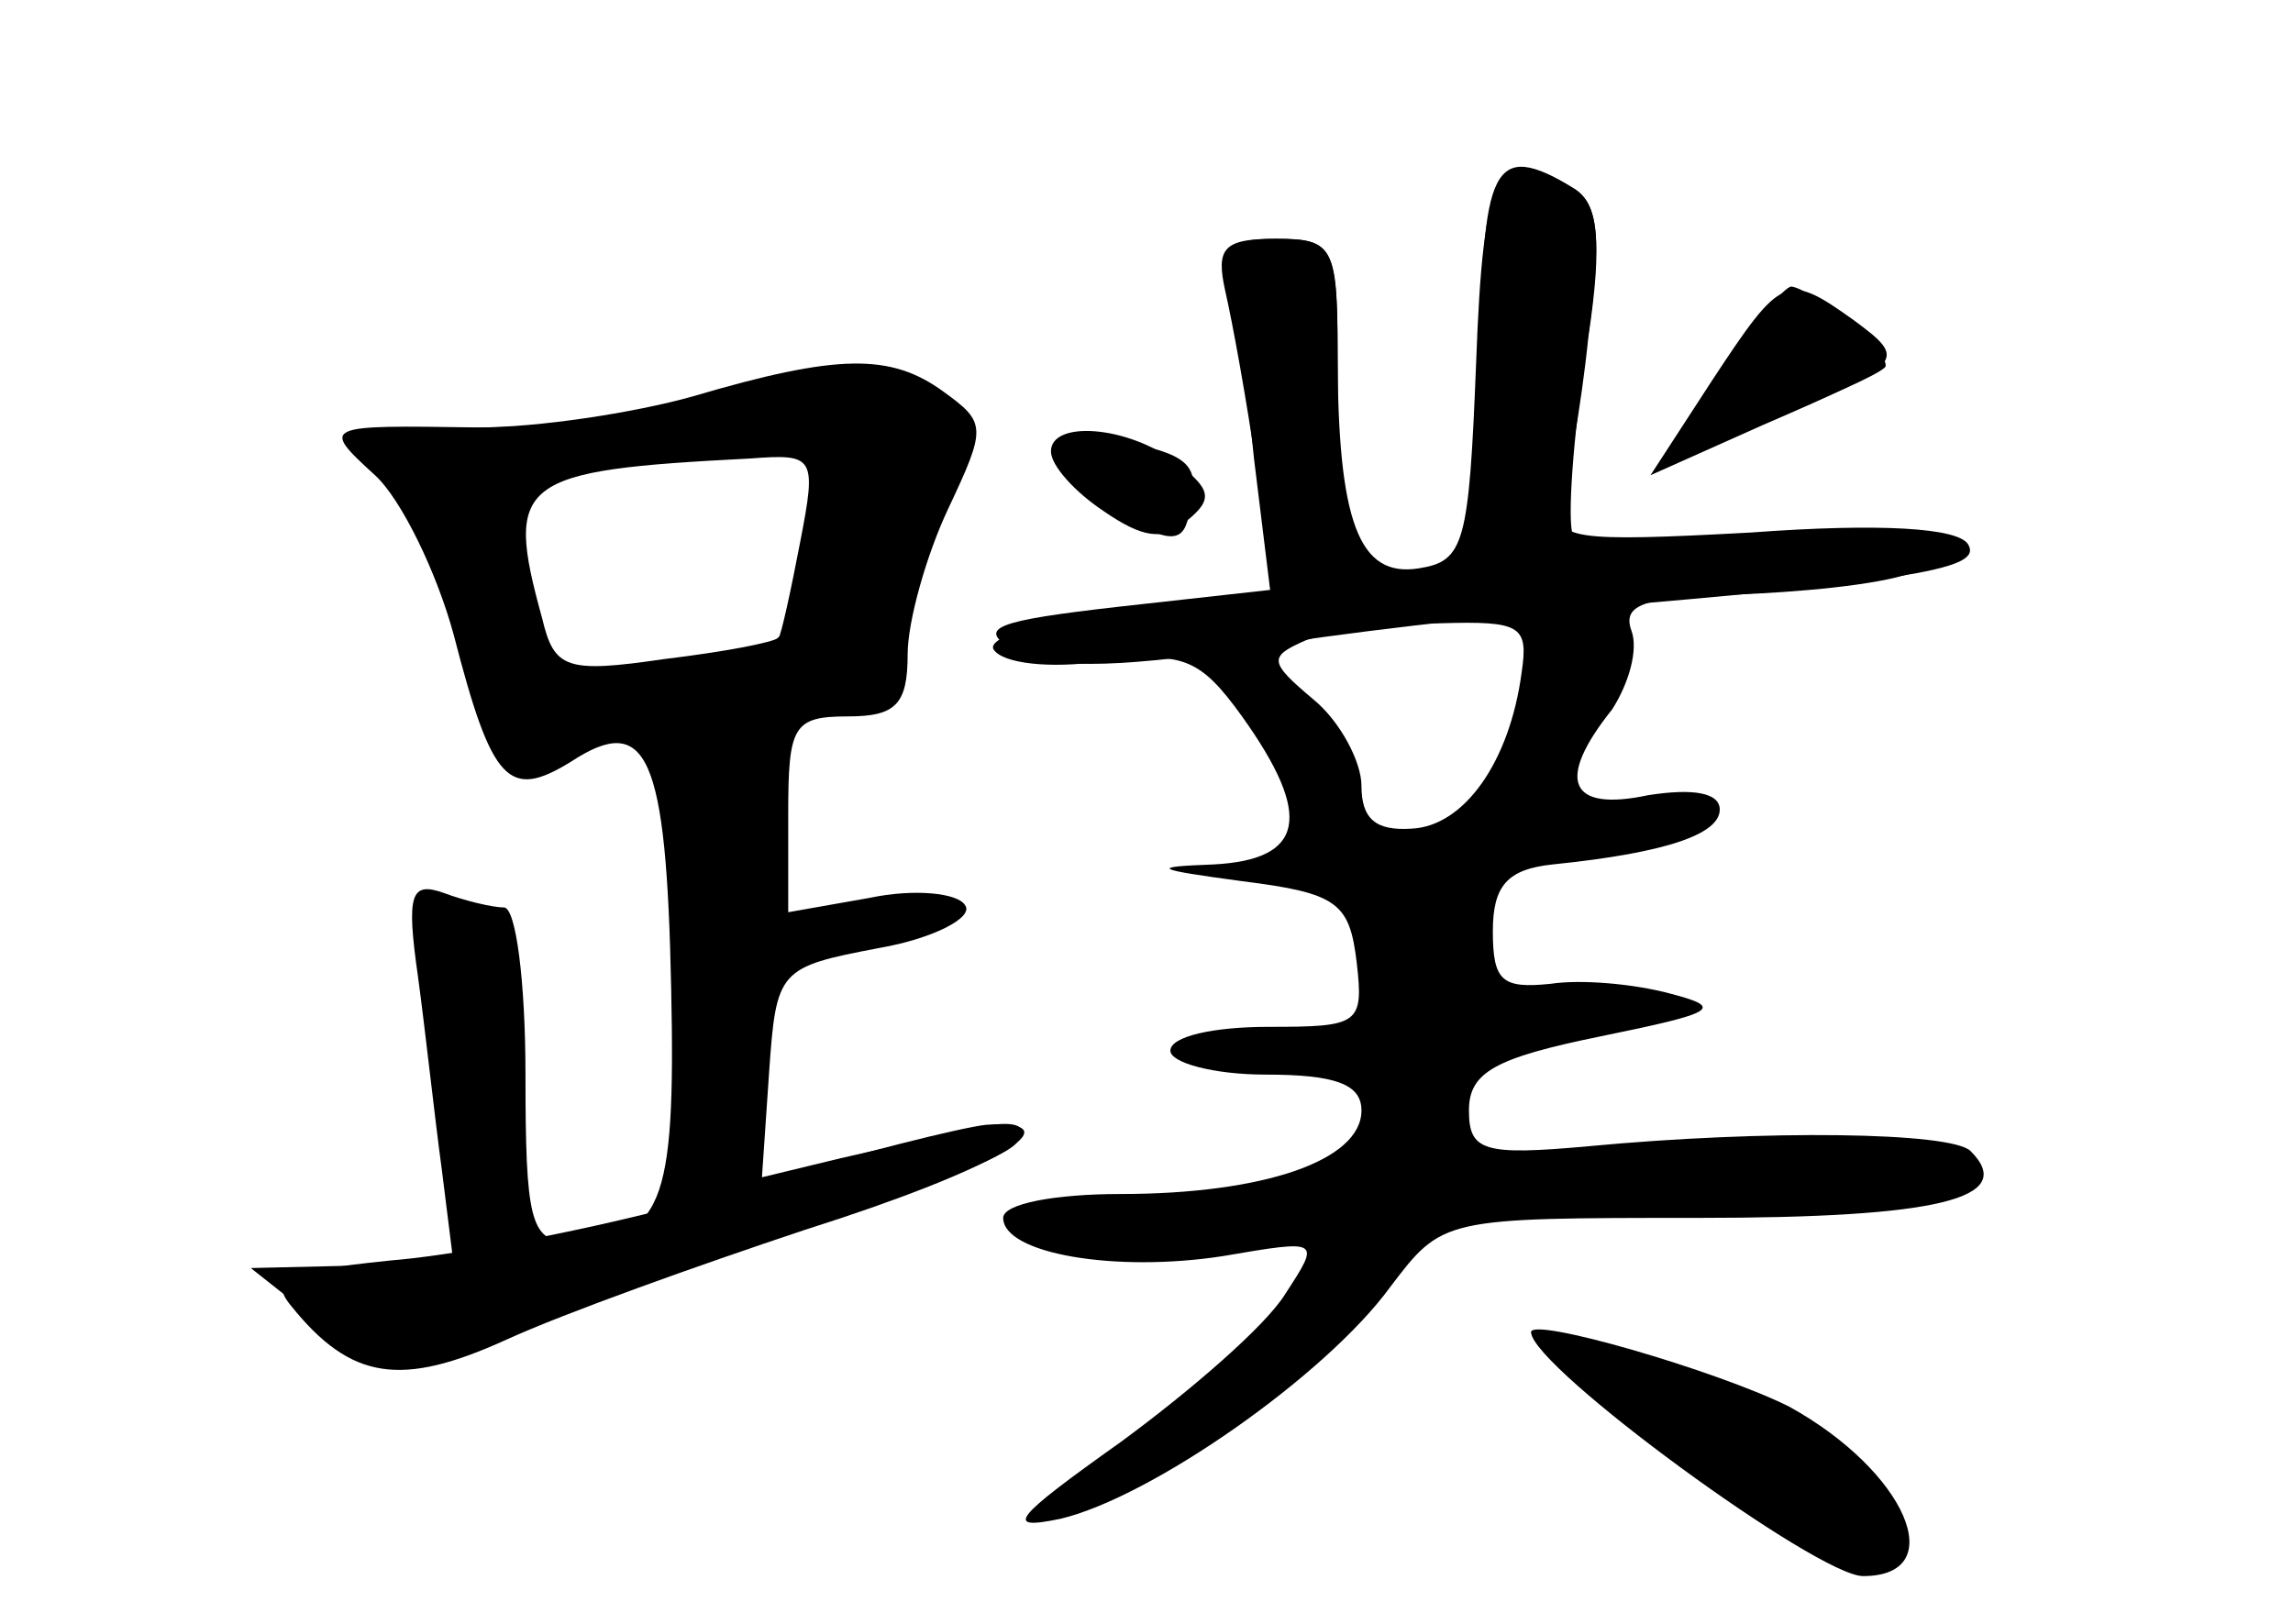 <?xml version="1.0" standalone="no"?>
<!DOCTYPE svg PUBLIC "-//W3C//DTD SVG 20010904//EN"
 "http://www.w3.org/TR/2001/REC-SVG-20010904/DTD/svg10.dtd">
<svg version="1.0" xmlns="http://www.w3.org/2000/svg"
 width="96pt" height="68pt" viewBox="0 0 96 68"
 preserveAspectRatio="xMidYMid meet">
<g transform="translate(0,68) scale(0.1,-0.1)" fill="#000000" stroke="none">
<g id="part-0" class="char-part">
  <path d="M620 525 c0 -83 -1 -85 -24 -85 -29 0 -36 16 -36 86 0 51 -1 54 -26
54 -19 0 -24 -4 -20 -17 3 -10 8 -44 11 -75 l7 -57 -61 -7 c-36 -4 -58 -11
-55 -16 4 -6 24 -8 45 -5 34 4 41 2 59 -23 30 -42 26 -60 -12 -62 -27 -1 -25
-2 12 -7 40 -5 45 -9 48 -34 3 -26 1 -27 -37 -27 -23 0 -41 -4 -41 -10 0 -5
18 -10 40 -10 29 0 40 -4 40 -15 0 -21 -41 -35 -101 -35 -27 0 -49 -4 -49 -10
0 -15 47 -23 92 -16 41 7 41 7 26 -16 -8 -13 -39 -40 -69 -62 -45 -32 -49 -37
-25 -32 38 9 111 60 138 97 22 29 22 29 129 29 100 0 134 8 114 28 -8 8 -86 9
-160 2 -44 -4 -50 -2 -50 15 0 16 11 22 55 31 49 10 52 12 29 18 -15 4 -37 6
-50 4 -20 -2 -24 1 -24 22 0 19 6 26 25 28 49 5 70 13 70 23 0 7 -11 9 -30 6
-33 -7 -39 6 -15 36 7 11 11 25 8 33 -4 11 6 14 43 15 27 1 60 4 74 9 44 13
-3 23 -74 16 -34 -3 -65 -4 -67 -1 -3 3 -1 35 4 71 8 53 7 68 -4 75 -34 21
-39 10 -39 -76z m17 -127 c-5 -37 -24 -64 -46 -65 -15 -1 -21 4 -21 18 0 10
-9 27 -20 36 -19 16 -19 18 -3 25 10 3 35 7 56 7 34 1 37 -1 34 -21z"/>
  <path d="M723 528 c-12 -18 -21 -33 -19 -35 3 -3 77 26 85 33 5 4 -30 33 -39
34 -3 0 -15 -15 -27 -32z"/>
  <path d="M290 514 c-25 -7 -65 -13 -90 -13 -65 1 -66 1 -43 -20 11 -10 26 -41
33 -67 16 -62 23 -69 49 -53 32 21 40 3 42 -95 2 -92 -4 -105 -43 -106 -16 0
-18 10 -18 70 0 39 -4 70 -9 70 -5 0 -17 3 -25 6 -14 5 -16 0 -11 -35 3 -22 7
-59 10 -81 l5 -40 -42 0 -43 -1 24 -19 c28 -24 56 -25 95 -5 16 8 66 27 112
41 46 14 87 30 90 36 5 7 -1 9 -17 6 -13 -3 -39 -9 -57 -13 l-33 -8 3 44 c3
43 4 44 46 52 23 4 40 13 36 18 -3 5 -21 7 -40 3 l-34 -6 0 41 c0 37 2 41 25
41 20 0 25 5 25 26 0 14 8 42 17 61 16 34 16 36 -2 49 -22 16 -44 16 -105 -2z
m45 -61 c-4 -21 -8 -39 -9 -40 -2 -2 -23 -6 -48 -9 -41 -6 -46 -4 -51 17 -16
58 -10 62 87 67 27 2 28 1 21 -35z"/>
  <path d="M442 488 c3 -7 15 -19 29 -25 20 -11 25 -10 27 3 5 20 0 24 -33 30
-19 3 -26 1 -23 -8z"/>
  <path d="M641 122 c1 -15 120 -102 139 -102 37 0 18 44 -31 71 -30 15 -109 38
-108 31z"/>
</g>
<g id="part-1" class="char-part">
  <path d="M290 510 c-14 -4 -52 -8 -84 -9 -58 -1 -59 -1 -41 -21 10 -11 24 -41
30 -67 12 -46 14 -48 46 -45 78 7 138 23 133 37 -3 7 3 31 14 53 14 29 16 44
9 51 -12 12 -70 13 -107 1z m50 -49 c0 -46 -11 -56 -67 -66 l-42 -7 -11 42
c-6 23 -10 44 -8 45 3 4 92 22 116 24 8 1 12 -13 12 -38z"/>
</g>
<g id="part-2" class="char-part">
  <path d="M315 184 c-44 -14 -108 -27 -143 -31 -52 -5 -60 -8 -50 -20 25 -31
46 -34 90 -14 24 11 80 31 125 46 79 25 115 46 76 44 -10 -1 -54 -12 -98 -25z"/>
</g>
<g id="part-3" class="char-part">
  <path d="M618 528 c-3 -76 -5 -83 -24 -86 -25 -4 -34 19 -34 91 0 44 -2 47
-26 47 -22 0 -25 -4 -21 -22 3 -13 9 -46 13 -74 l6 -51 -63 -7 c-53 -6 -60 -9
-45 -18 14 -8 41 -8 95 0 42 7 105 14 141 17 144 12 170 17 164 27 -4 7 -37 9
-91 5 -74 -4 -83 -3 -79 12 2 9 8 40 11 70 6 40 4 56 -6 62 -32 20 -38 9 -41
-73z"/>
</g>
<g id="part-4" class="char-part">
  <path d="M717 521 l-26 -40 47 21 c60 26 61 27 38 44 -28 20 -30 19 -59 -25z"/>
  <path d="M440 491 c0 -6 10 -17 22 -25 16 -11 25 -13 35 -4 11 9 10 13 -4 24
-21 16 -53 18 -53 5z"/>
</g>
<g id="part-5" class="char-part">
  <path d="M686 103 c-6 -6 47 -57 76 -73 26 -15 31 16 6 39 -23 22 -73 42 -82
34z"/>
</g>
</g>
</svg>